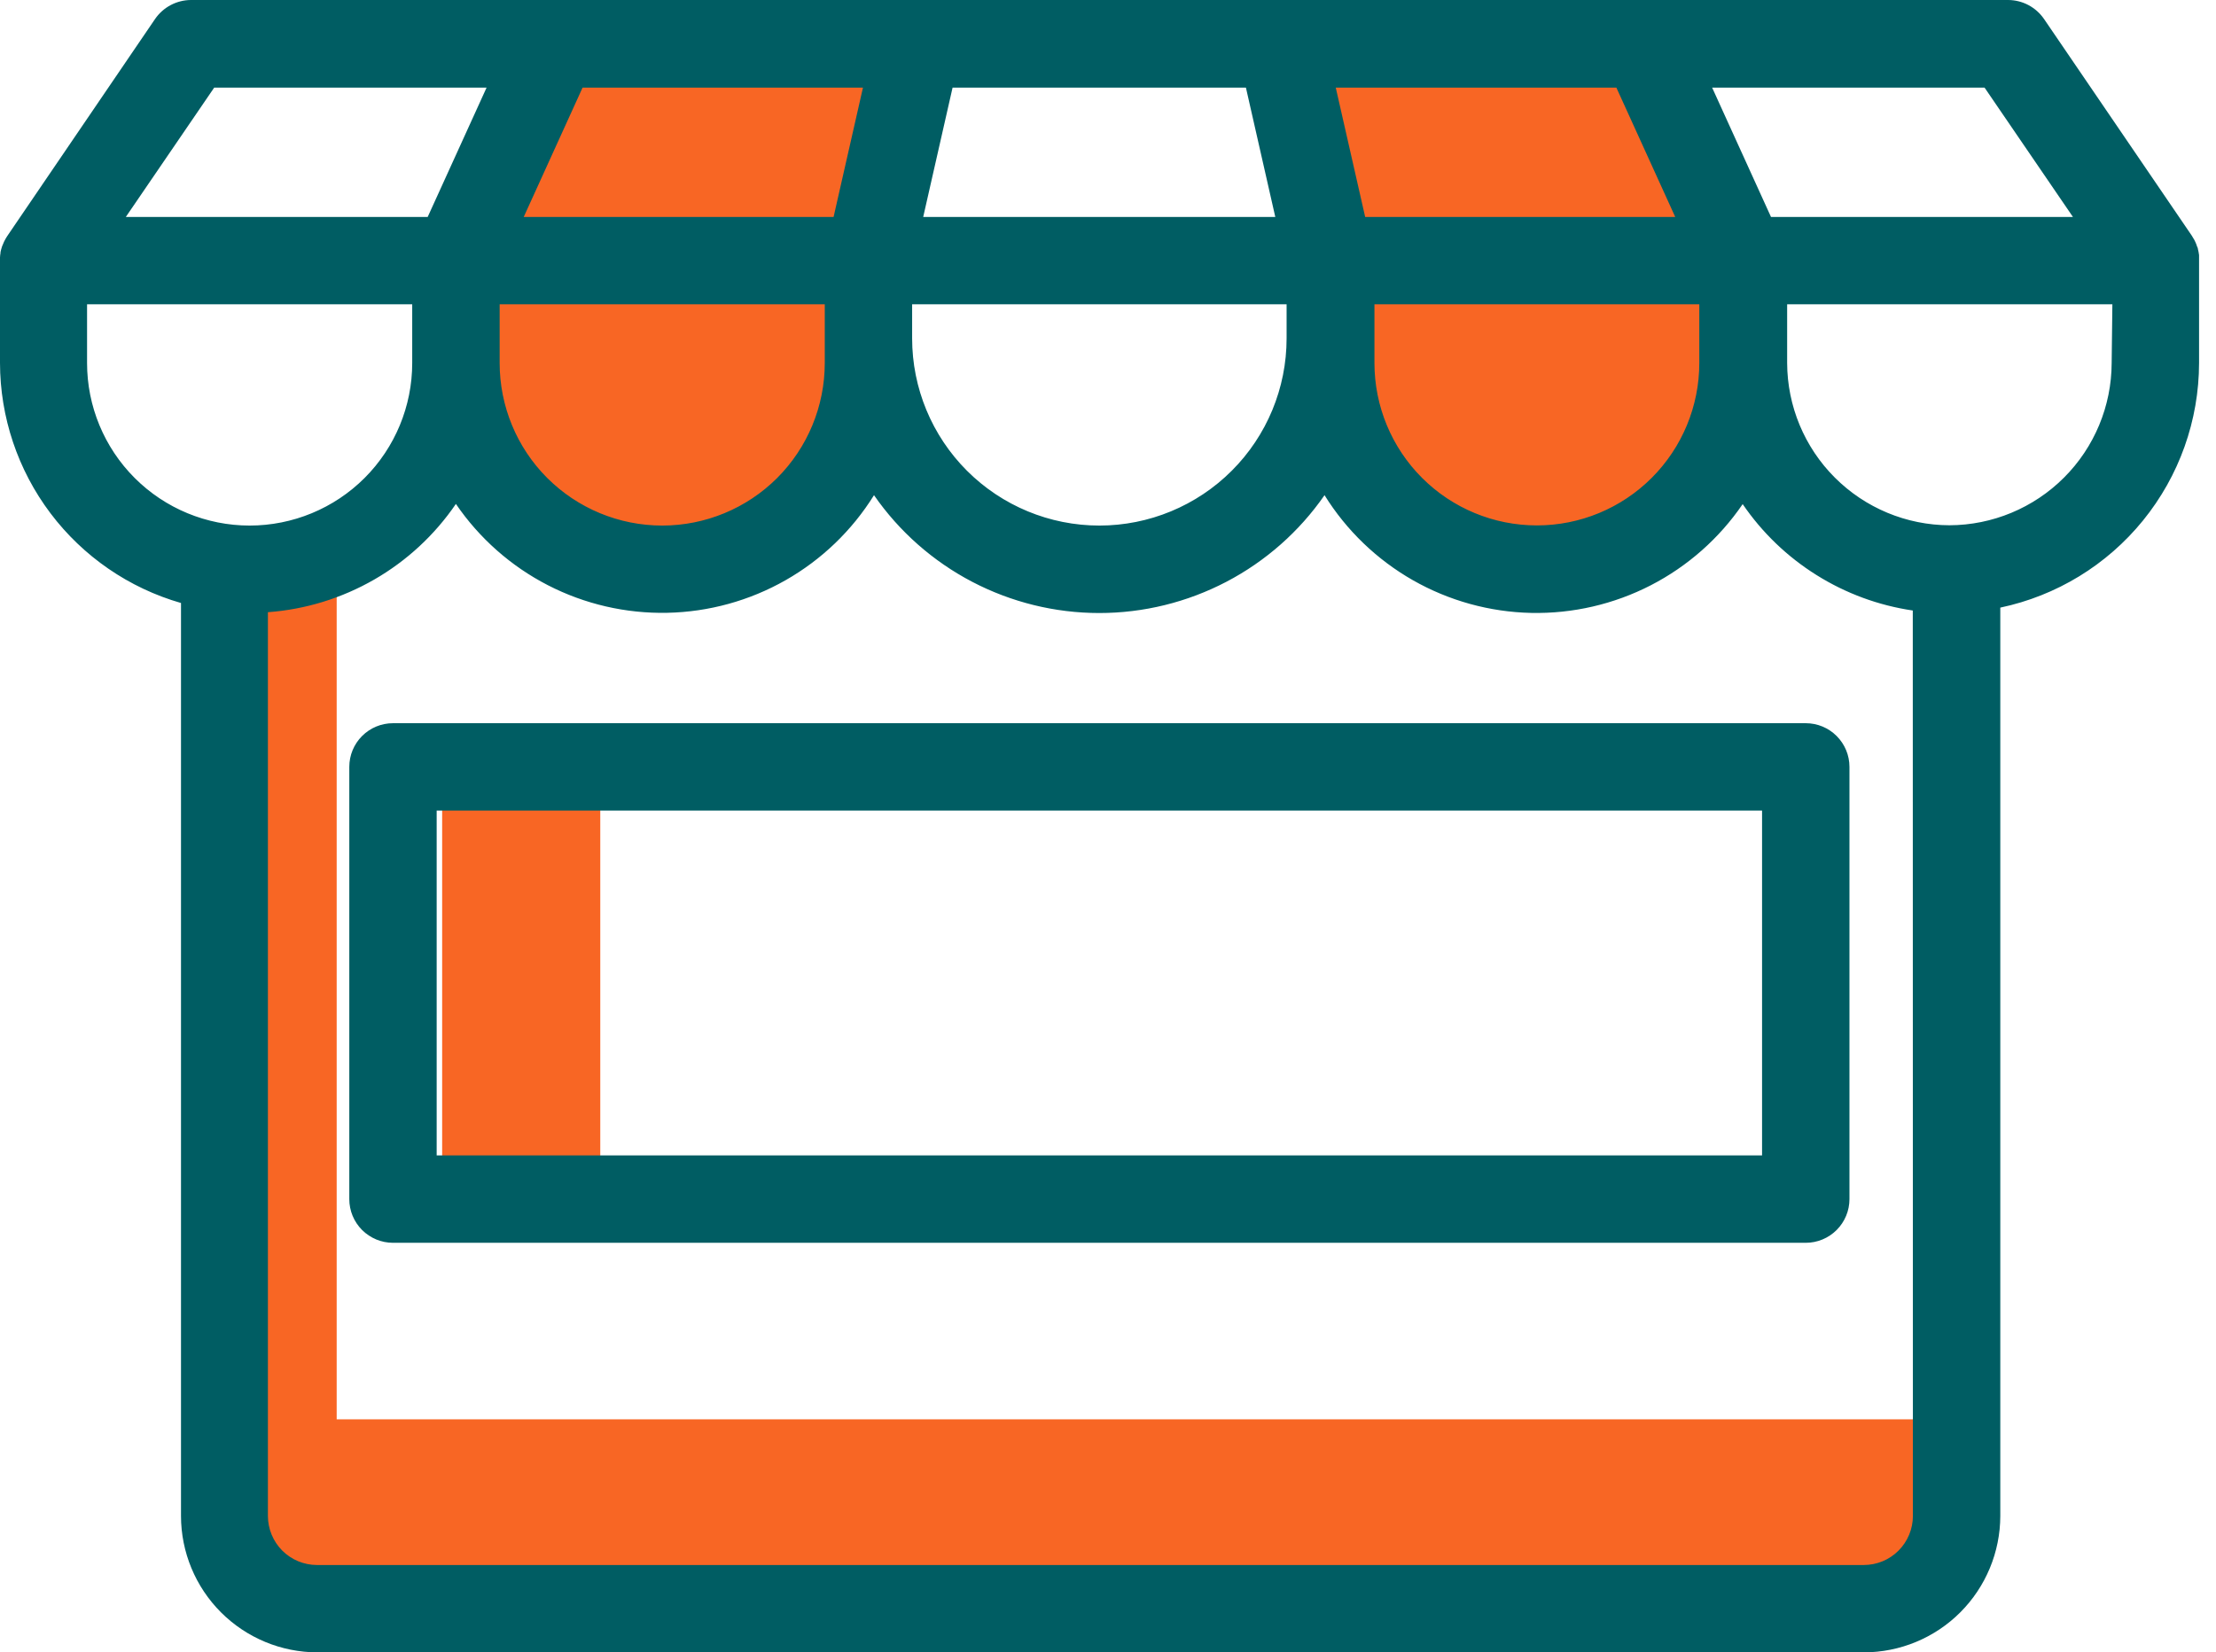 <svg width="59" height="44" viewBox="0 0 59 44" fill="none" xmlns="http://www.w3.org/2000/svg">
<path d="M23.177 1.181C23.323 1.157 23.474 1.182 23.604 1.252C23.669 1.311 23.721 1.383 23.756 1.462C23.792 1.542 23.81 1.629 23.81 1.716C24.031 3.665 22.813 5.538 22.883 7.495C22.919 8.628 23.381 9.751 23.175 10.865C22.986 11.878 22.245 12.729 21.356 13.252C20.467 13.776 19.437 14.005 18.415 14.145C16.464 14.412 14.175 14.228 12.995 12.649C12.143 11.509 12.126 9.971 12.144 8.548C12.154 7.761 12.169 6.955 12.448 6.222C12.716 5.519 13.208 4.931 13.63 4.308C14.833 2.529 14.502 1.65 16.83 1.52C18.945 1.395 21.062 1.292 23.177 1.181Z" fill="#F86624"/>
<path d="M35.818 1.181C35.671 1.156 35.52 1.181 35.39 1.253C35.325 1.312 35.274 1.383 35.239 1.463C35.203 1.543 35.185 1.629 35.185 1.716C34.963 3.665 36.182 5.538 36.112 7.495C36.076 8.628 35.614 9.752 35.82 10.865C36.009 11.878 36.749 12.729 37.639 13.252C38.53 13.776 39.559 14.005 40.58 14.145C42.531 14.412 44.821 14.228 45.999 12.649C46.853 11.509 46.869 9.971 46.851 8.549C46.841 7.761 46.826 6.955 46.545 6.222C46.278 5.52 45.786 4.931 45.366 4.308C44.163 2.529 44.492 1.65 42.166 1.52C40.05 1.396 37.934 1.293 35.818 1.181Z" fill="#F86624"/>
<path d="M8.964 14.211V37.794H51.91C51.91 37.794 54.157 41.162 50.227 42.004C46.298 42.846 7.836 42.843 7.836 42.843L5.87 40.316V15.06L8.964 14.211Z" fill="#F86624"/>
<path d="M15.982 21.512H11.772V31.337H15.982V21.512Z" fill="#F86624"/>
<path d="M58.549 6.925V6.834V6.792C58.542 6.736 58.531 6.681 58.517 6.626C58.517 6.613 58.517 6.6 58.505 6.585C58.494 6.57 58.489 6.538 58.479 6.513C58.469 6.488 58.464 6.475 58.456 6.457C58.447 6.439 58.436 6.412 58.424 6.39C58.412 6.369 58.399 6.347 58.386 6.327C58.377 6.311 58.368 6.295 58.358 6.279L54.423 0.508C54.316 0.352 54.173 0.224 54.006 0.135C53.839 0.047 53.652 0 53.463 0H5.088C4.898 0 4.712 0.047 4.545 0.135C4.377 0.224 4.234 0.352 4.127 0.508L0.193 6.286C0.166 6.326 0.142 6.369 0.12 6.412C0.115 6.421 0.11 6.431 0.106 6.44C0.088 6.477 0.073 6.515 0.058 6.553C0.056 6.561 0.053 6.569 0.05 6.576C0.035 6.622 0.023 6.669 0.013 6.716C0.013 6.716 0.013 6.729 0.013 6.736C0.006 6.776 0.002 6.816 0 6.856C0 6.871 0 6.884 0 6.899C0 6.914 0 6.927 0 6.94C0 6.954 0 6.984 0 7.005V9.664C0.002 11.107 0.473 12.512 1.342 13.665C2.211 14.818 3.431 15.658 4.819 16.057V40.368C4.82 41.331 5.203 42.254 5.884 42.935C6.565 43.616 7.488 43.999 8.451 44H49.624C50.587 43.999 51.51 43.616 52.191 42.935C52.872 42.254 53.255 41.331 53.257 40.368V16.18C54.752 15.865 56.093 15.047 57.056 13.861C58.02 12.675 58.547 11.195 58.549 9.667V6.925ZM52.838 2.333L55.191 5.777H47.152L45.585 2.333H52.838ZM43.035 2.333L43.306 2.928L44.602 5.777H36.347L35.564 2.333H43.035ZM45.243 8.103V9.667C45.243 10.814 44.787 11.914 43.976 12.725C43.165 13.536 42.066 13.991 40.919 13.991C39.772 13.991 38.672 13.536 37.861 12.725C37.05 11.914 36.594 10.814 36.594 9.667V8.103H45.243ZM25.362 2.333H33.172L33.954 5.777H24.58L25.362 2.333ZM24.285 8.103H34.255V9.011C34.255 10.333 33.73 11.601 32.795 12.535C31.86 13.47 30.592 13.995 29.27 13.995C27.948 13.995 26.68 13.47 25.745 12.535C24.811 11.601 24.285 10.333 24.285 9.011V8.103ZM15.511 2.333H22.976L22.194 5.777H13.944L15.511 2.333ZM13.303 8.103H21.959V9.667C21.959 10.815 21.503 11.916 20.692 12.728C19.88 13.539 18.779 13.995 17.631 13.995C16.483 13.995 15.382 13.539 14.57 12.728C13.758 11.916 13.303 10.815 13.303 9.667V8.103ZM5.703 2.333H12.955L11.658 5.182L11.387 5.777H3.35L5.703 2.333ZM2.318 9.667V8.103H10.975V9.667C10.975 10.815 10.519 11.916 9.707 12.728C8.895 13.539 7.794 13.995 6.646 13.995C5.498 13.995 4.397 13.539 3.586 12.728C2.774 11.916 2.318 10.815 2.318 9.667ZM50.93 40.368C50.93 40.714 50.792 41.046 50.547 41.291C50.303 41.536 49.971 41.673 49.624 41.674H8.439C8.093 41.673 7.761 41.536 7.516 41.291C7.271 41.046 7.134 40.714 7.133 40.368V16.302C8.13 16.229 9.098 15.931 9.965 15.432C10.832 14.933 11.574 14.245 12.138 13.419C12.761 14.332 13.602 15.076 14.585 15.582C15.568 16.088 16.662 16.341 17.767 16.318C18.872 16.295 19.955 15.997 20.916 15.45C21.877 14.903 22.686 14.125 23.27 13.186C23.942 14.155 24.839 14.946 25.883 15.492C26.928 16.038 28.089 16.324 29.268 16.324C30.446 16.324 31.608 16.038 32.652 15.492C33.696 14.946 34.593 14.155 35.265 13.186C35.849 14.125 36.658 14.903 37.619 15.451C38.58 15.998 39.662 16.297 40.767 16.321C41.873 16.344 42.966 16.092 43.95 15.586C44.933 15.08 45.774 14.337 46.398 13.424C46.916 14.183 47.586 14.827 48.366 15.314C49.145 15.802 50.017 16.123 50.927 16.257L50.93 40.368ZM56.222 9.667C56.219 10.812 55.763 11.909 54.953 12.718C54.144 13.527 53.047 13.984 51.902 13.987C50.758 13.984 49.661 13.527 48.852 12.718C48.042 11.909 47.586 10.812 47.582 9.667V8.103H56.241L56.222 9.667Z" fill="#005D63"/>
<path d="M9.3 20.421V31.931C9.3 32.239 9.422 32.535 9.64 32.753C9.859 32.971 10.154 33.094 10.463 33.094H48.078C48.386 33.094 48.682 32.971 48.9 32.753C49.118 32.535 49.241 32.239 49.241 31.931V20.421C49.241 20.112 49.118 19.817 48.9 19.599C48.682 19.38 48.386 19.258 48.078 19.258H10.463C10.154 19.258 9.859 19.38 9.64 19.599C9.422 19.817 9.3 20.112 9.3 20.421ZM11.626 21.584H46.914V30.767H11.626V21.584Z" fill="#005D63"/>
</svg>
